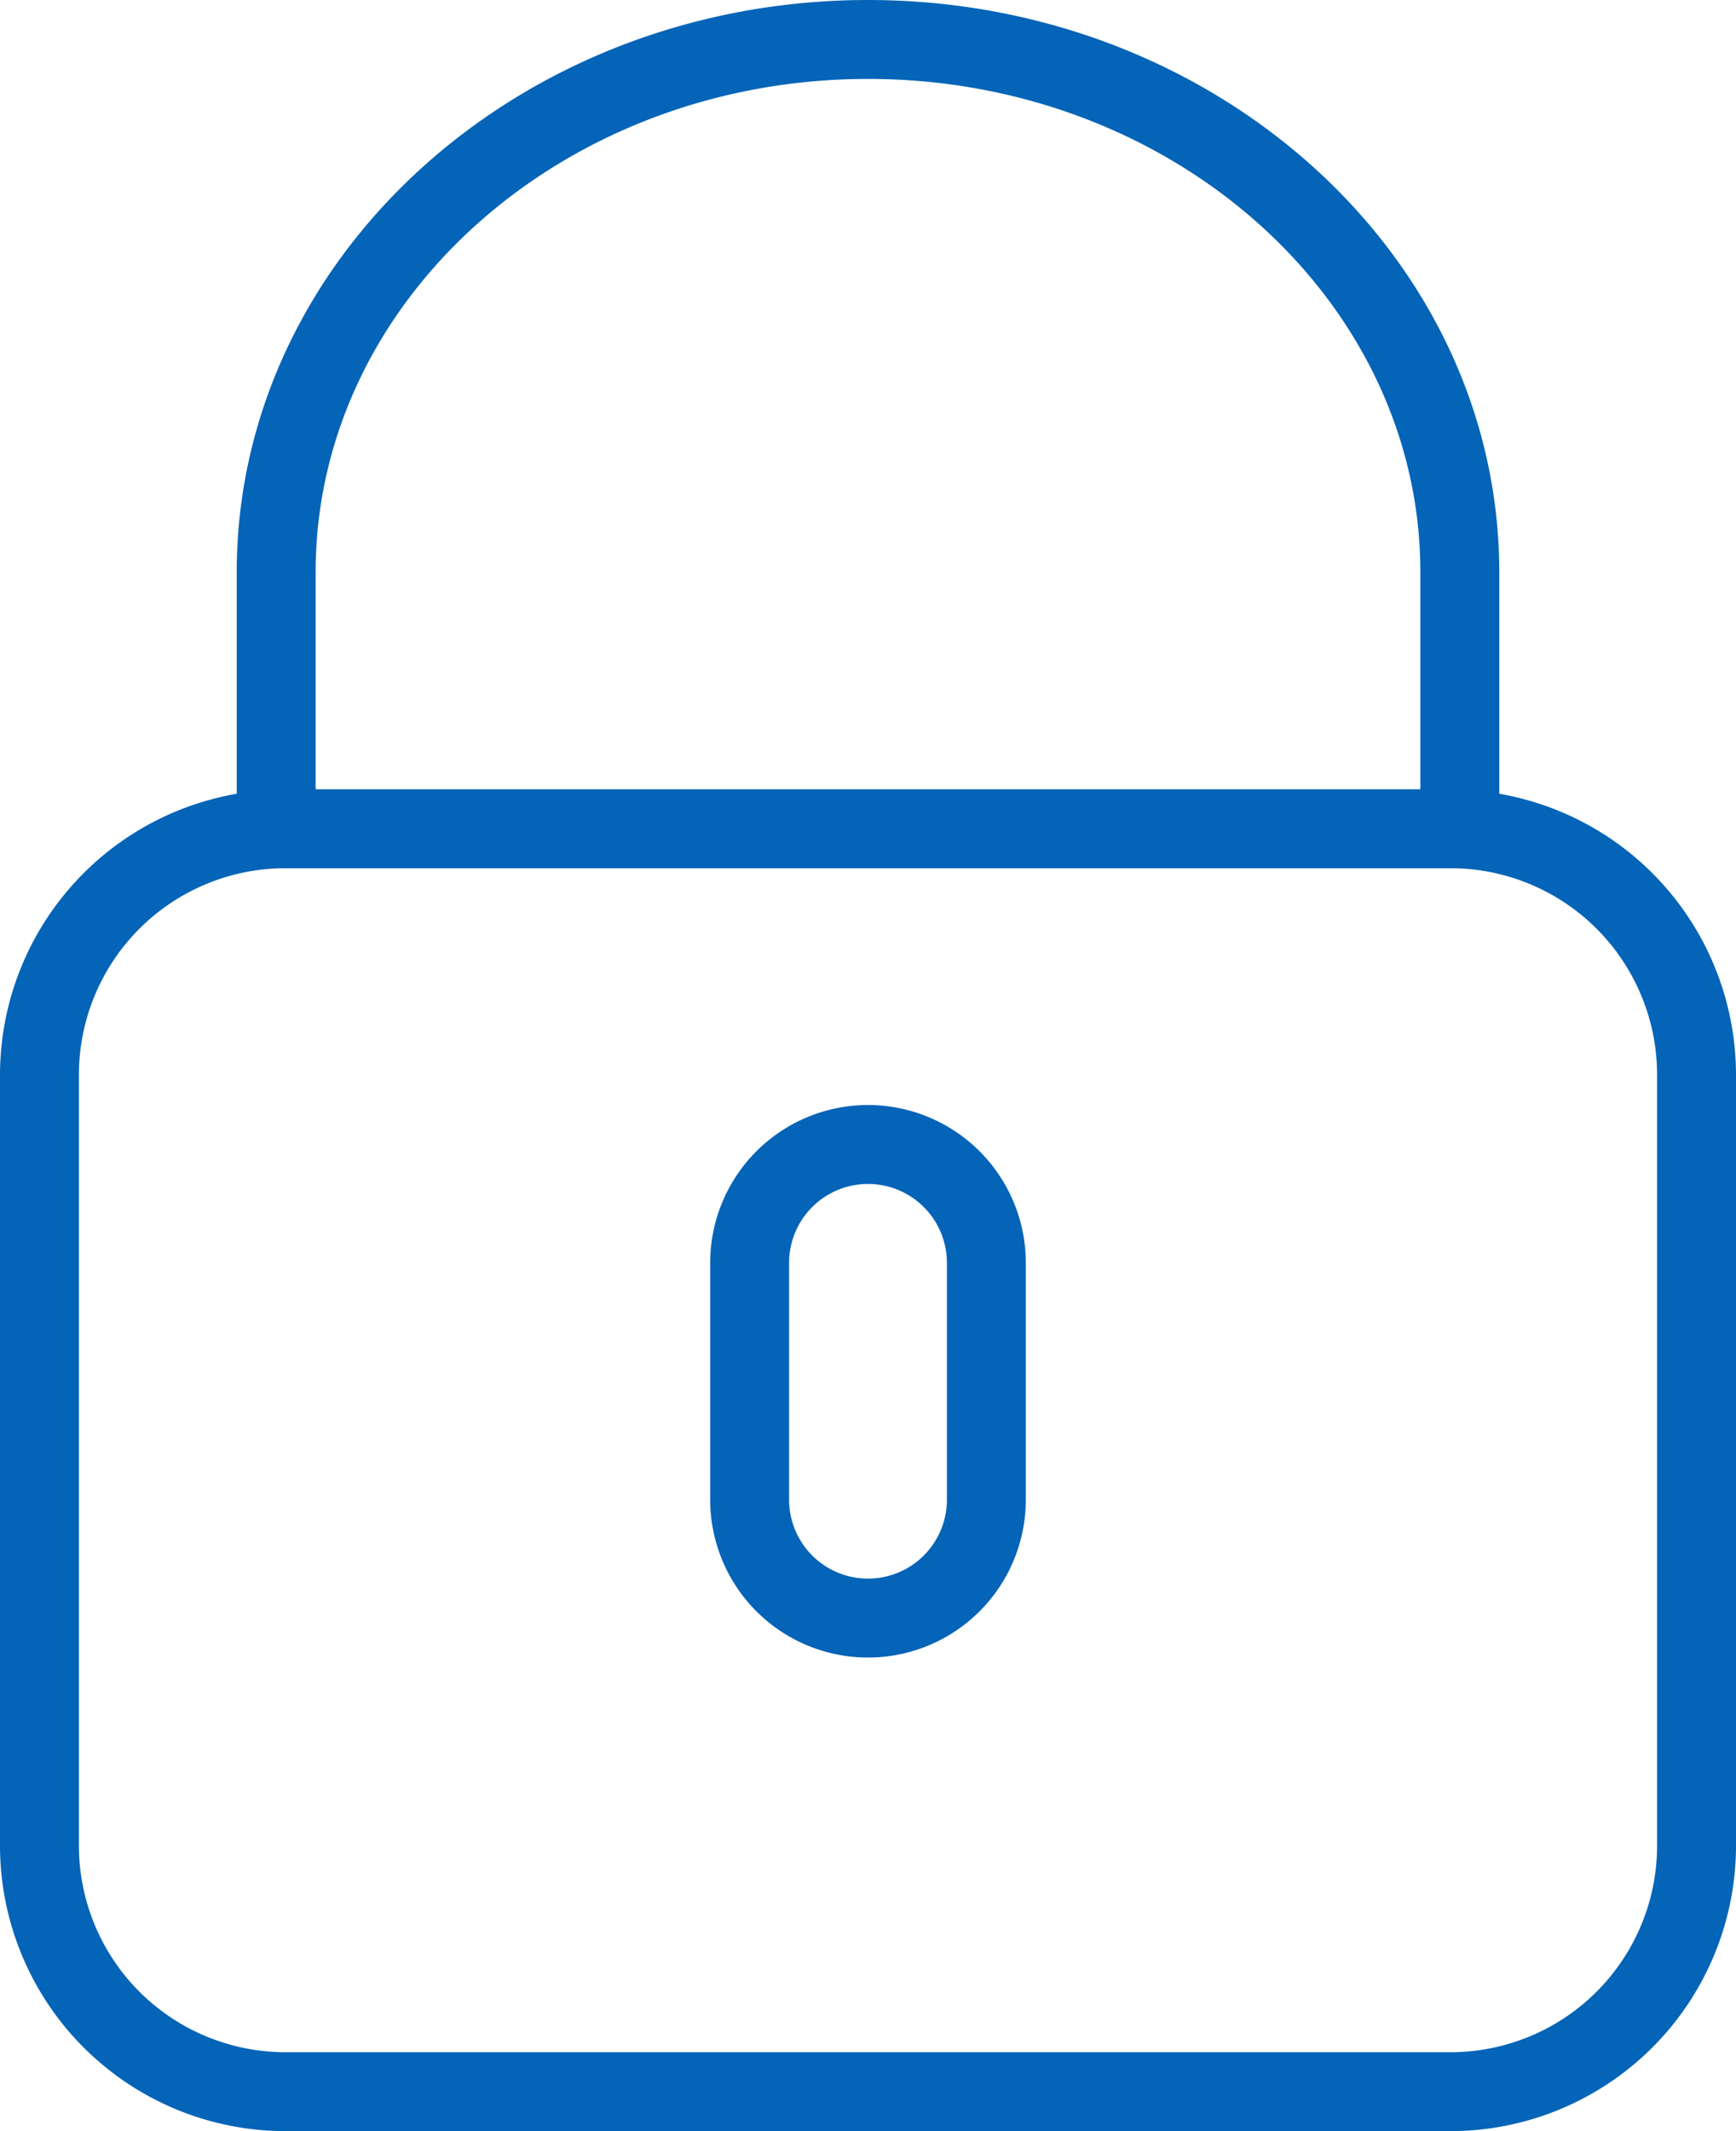 <svg xmlns="http://www.w3.org/2000/svg" width="44" height="54" viewBox="0 0 44 54"><g transform="translate(-5)"><path d="M43,20.113V14.5C43,6.505,35.822,0,27,0S11,6.505,11,14.5v5.613A7.235,7.235,0,0,0,5,27.23V46.772A7.237,7.237,0,0,0,12.229,54H41.771A7.237,7.237,0,0,0,49,46.771V27.229A7.235,7.235,0,0,0,43,20.113ZM13,14.5C13,7.607,19.28,2,27,2S41,7.607,41,14.5V20H13ZM47,46.771A5.235,5.235,0,0,1,41.771,52H12.229A5.235,5.235,0,0,1,7,46.771V27.229A5.235,5.235,0,0,1,12.229,22H41.771A5.235,5.235,0,0,1,47,27.229Z" fill="#0464b7"/><path d="M27,28a4,4,0,0,0-4,4v6a4,4,0,0,0,8,0V32A4,4,0,0,0,27,28Zm2,10a2,2,0,0,1-4,0V32a2,2,0,0,1,4,0Z" fill="#0464b7"/></g></svg>